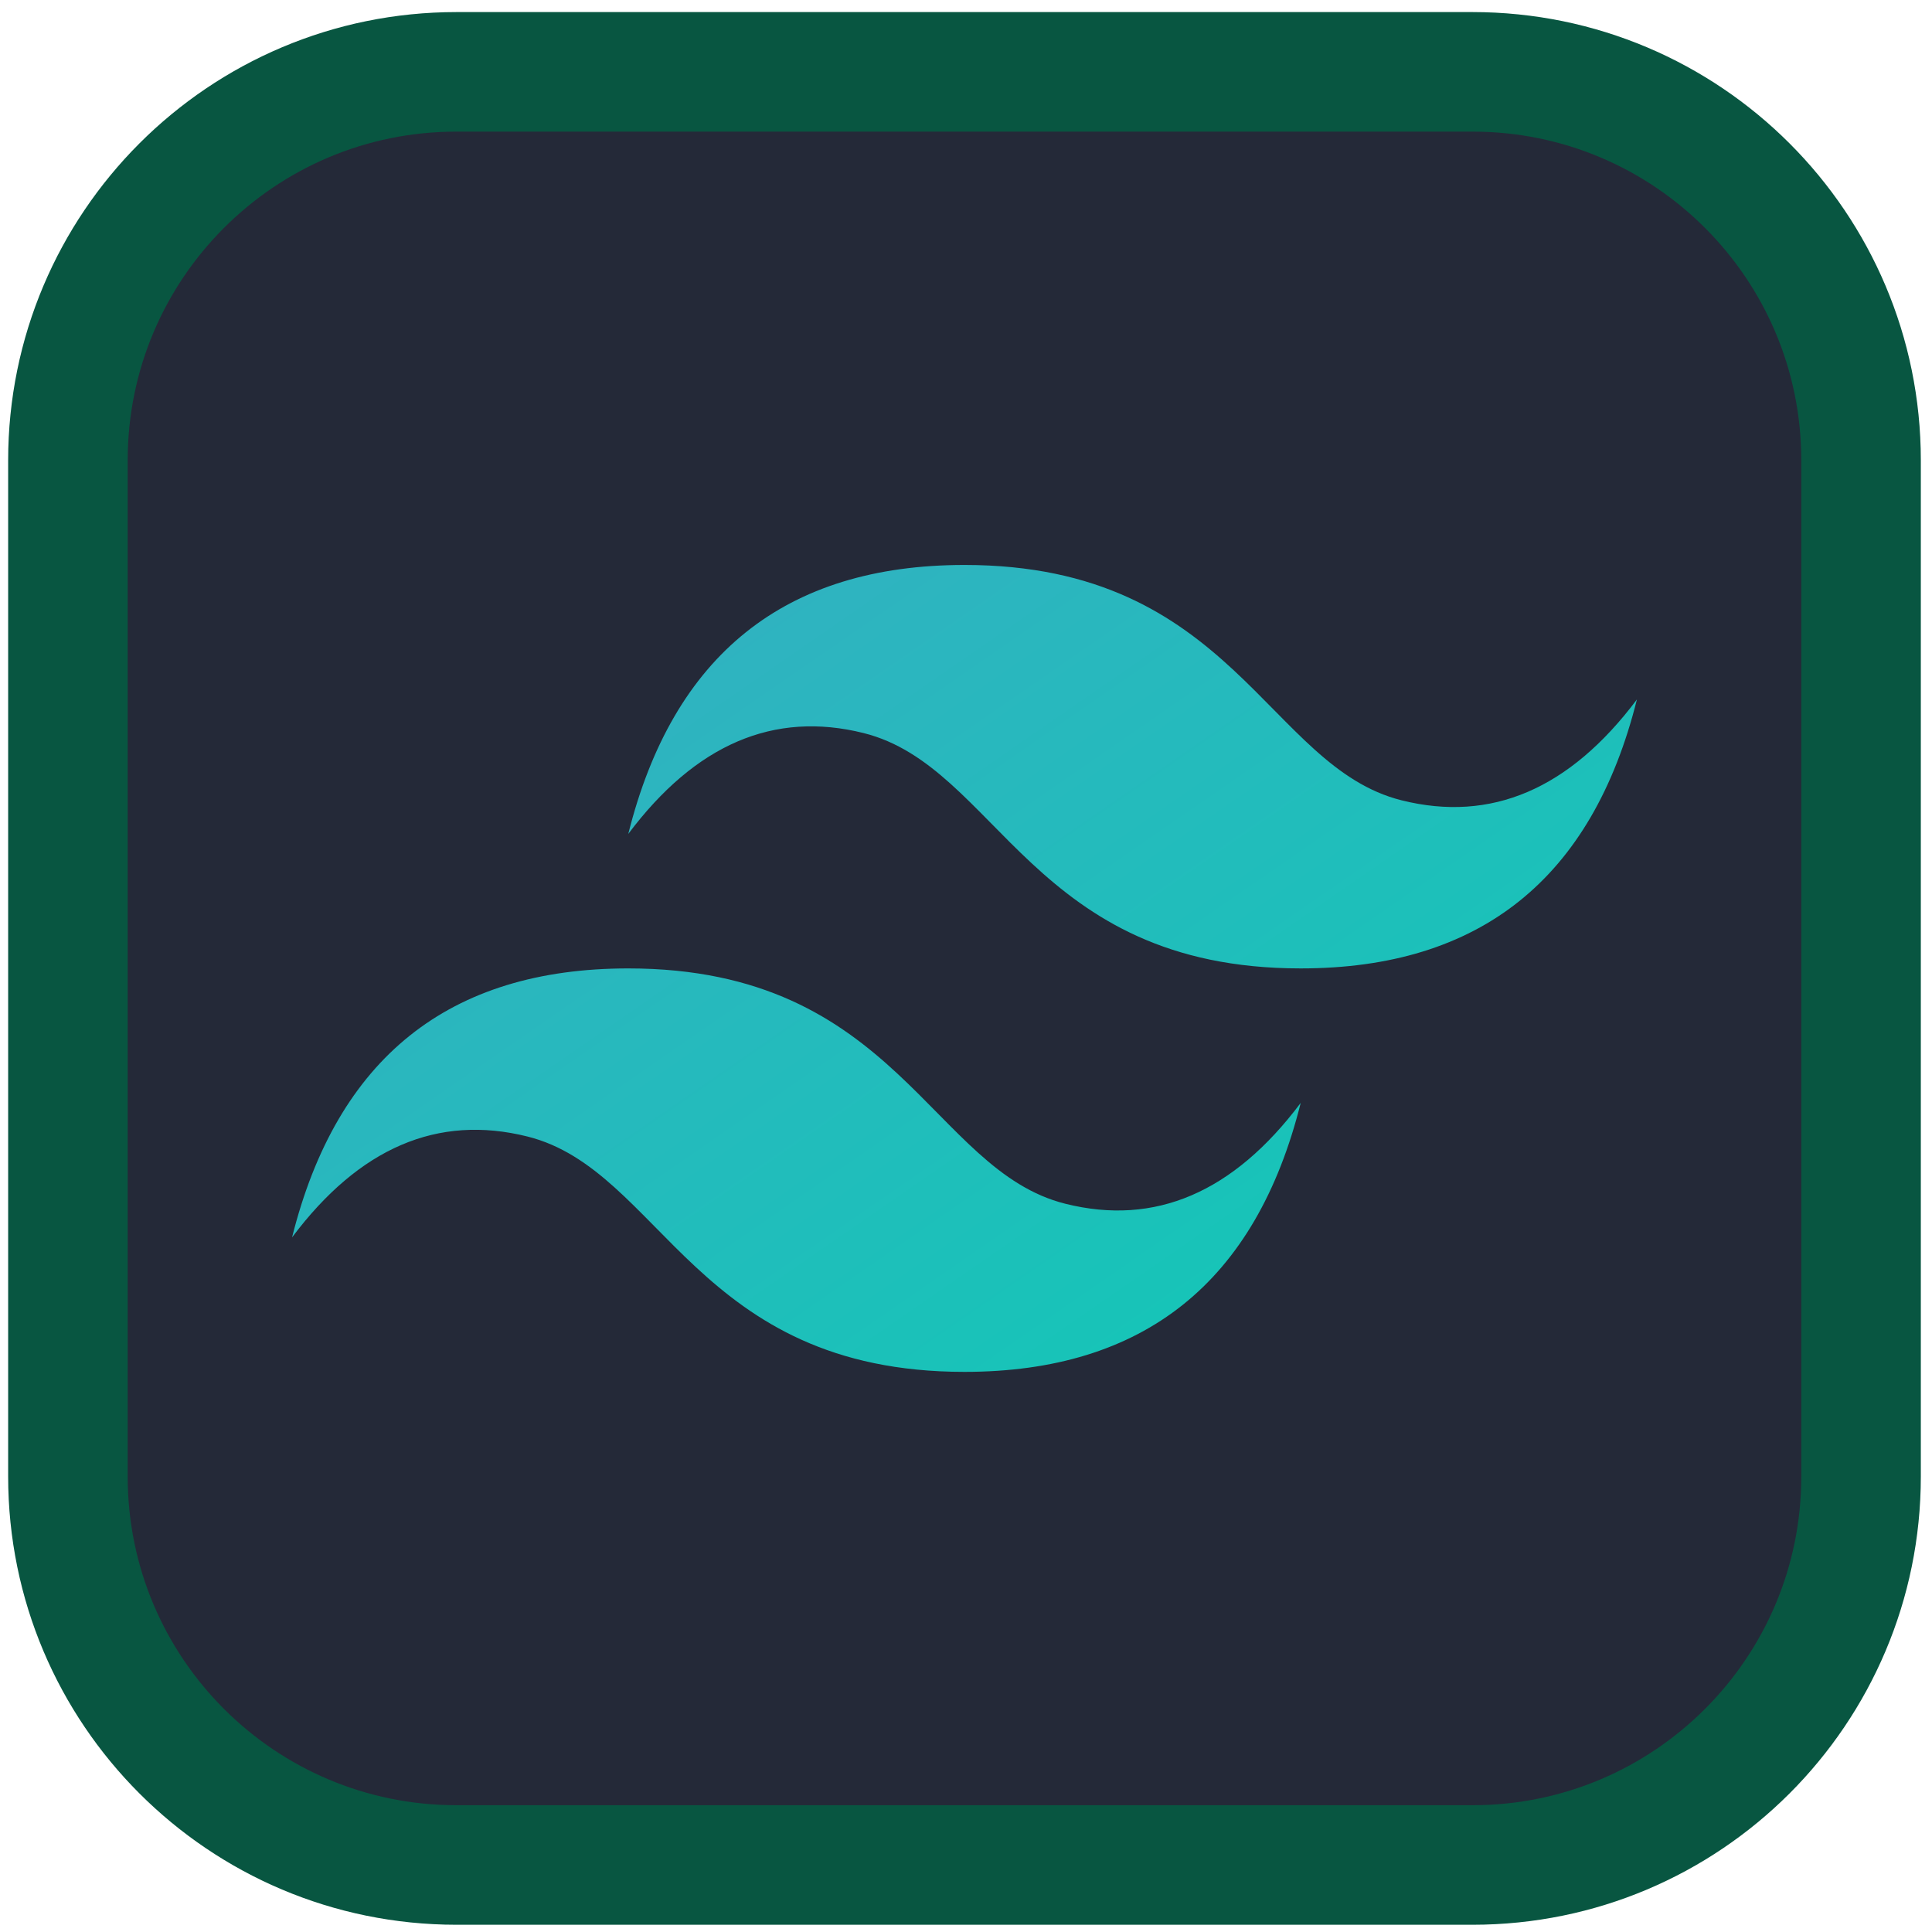 <svg width="128" height="128" viewBox="0 0 128 128" fill="none" xmlns="http://www.w3.org/2000/svg">
<g clip-path="url(#clip0_528_2751)">
<path d="M30.24 4.76H97.56C111.776 4.76 123.3 16.284 123.3 30.5V97.82C123.3 112.036 111.776 123.56 97.56 123.56H30.24C16.024 123.56 4.5 112.036 4.5 97.82V30.5C4.5 16.284 16.024 4.76 30.24 4.76Z" fill="#242938" stroke="#085641" stroke-width="7.92"/>
<path fill-rule="evenodd" clip-rule="evenodd" d="M41.625 55.25C44.595 43.37 52.021 37.43 63.9 37.43C81.72 37.43 83.948 50.795 92.858 53.023C98.798 54.508 103.995 52.281 108.45 46.34C105.481 58.219 98.055 64.16 86.175 64.16C68.355 64.16 66.128 50.795 57.218 48.568C51.277 47.082 46.08 49.31 41.625 55.25ZM19.35 81.98C22.32 70.1 29.745 64.16 41.625 64.16C59.445 64.16 61.673 77.525 70.583 79.752C76.523 81.238 81.72 79.01 86.175 73.07C83.206 84.95 75.78 90.89 63.9 90.89C46.08 90.89 43.853 77.525 34.943 75.297C29.002 73.812 23.805 76.04 19.35 81.98Z" fill="url(#paint0_linear_528_2751)"/>
</g>
<defs>
<linearGradient id="paint0_linear_528_2751" x1="43.358" y1="37.43" x2="81.473" y2="92.623" gradientUnits="userSpaceOnUse">
<stop stop-color="#32B1C1"/>
<stop offset="1" stop-color="#14C6B7"/>
</linearGradient>
<clipPath id="clip0_528_2751">
<rect width="126.72" height="126.72" fill="white" transform="translate(0.54 0.8)"/>
</clipPath>
</defs>
</svg>
